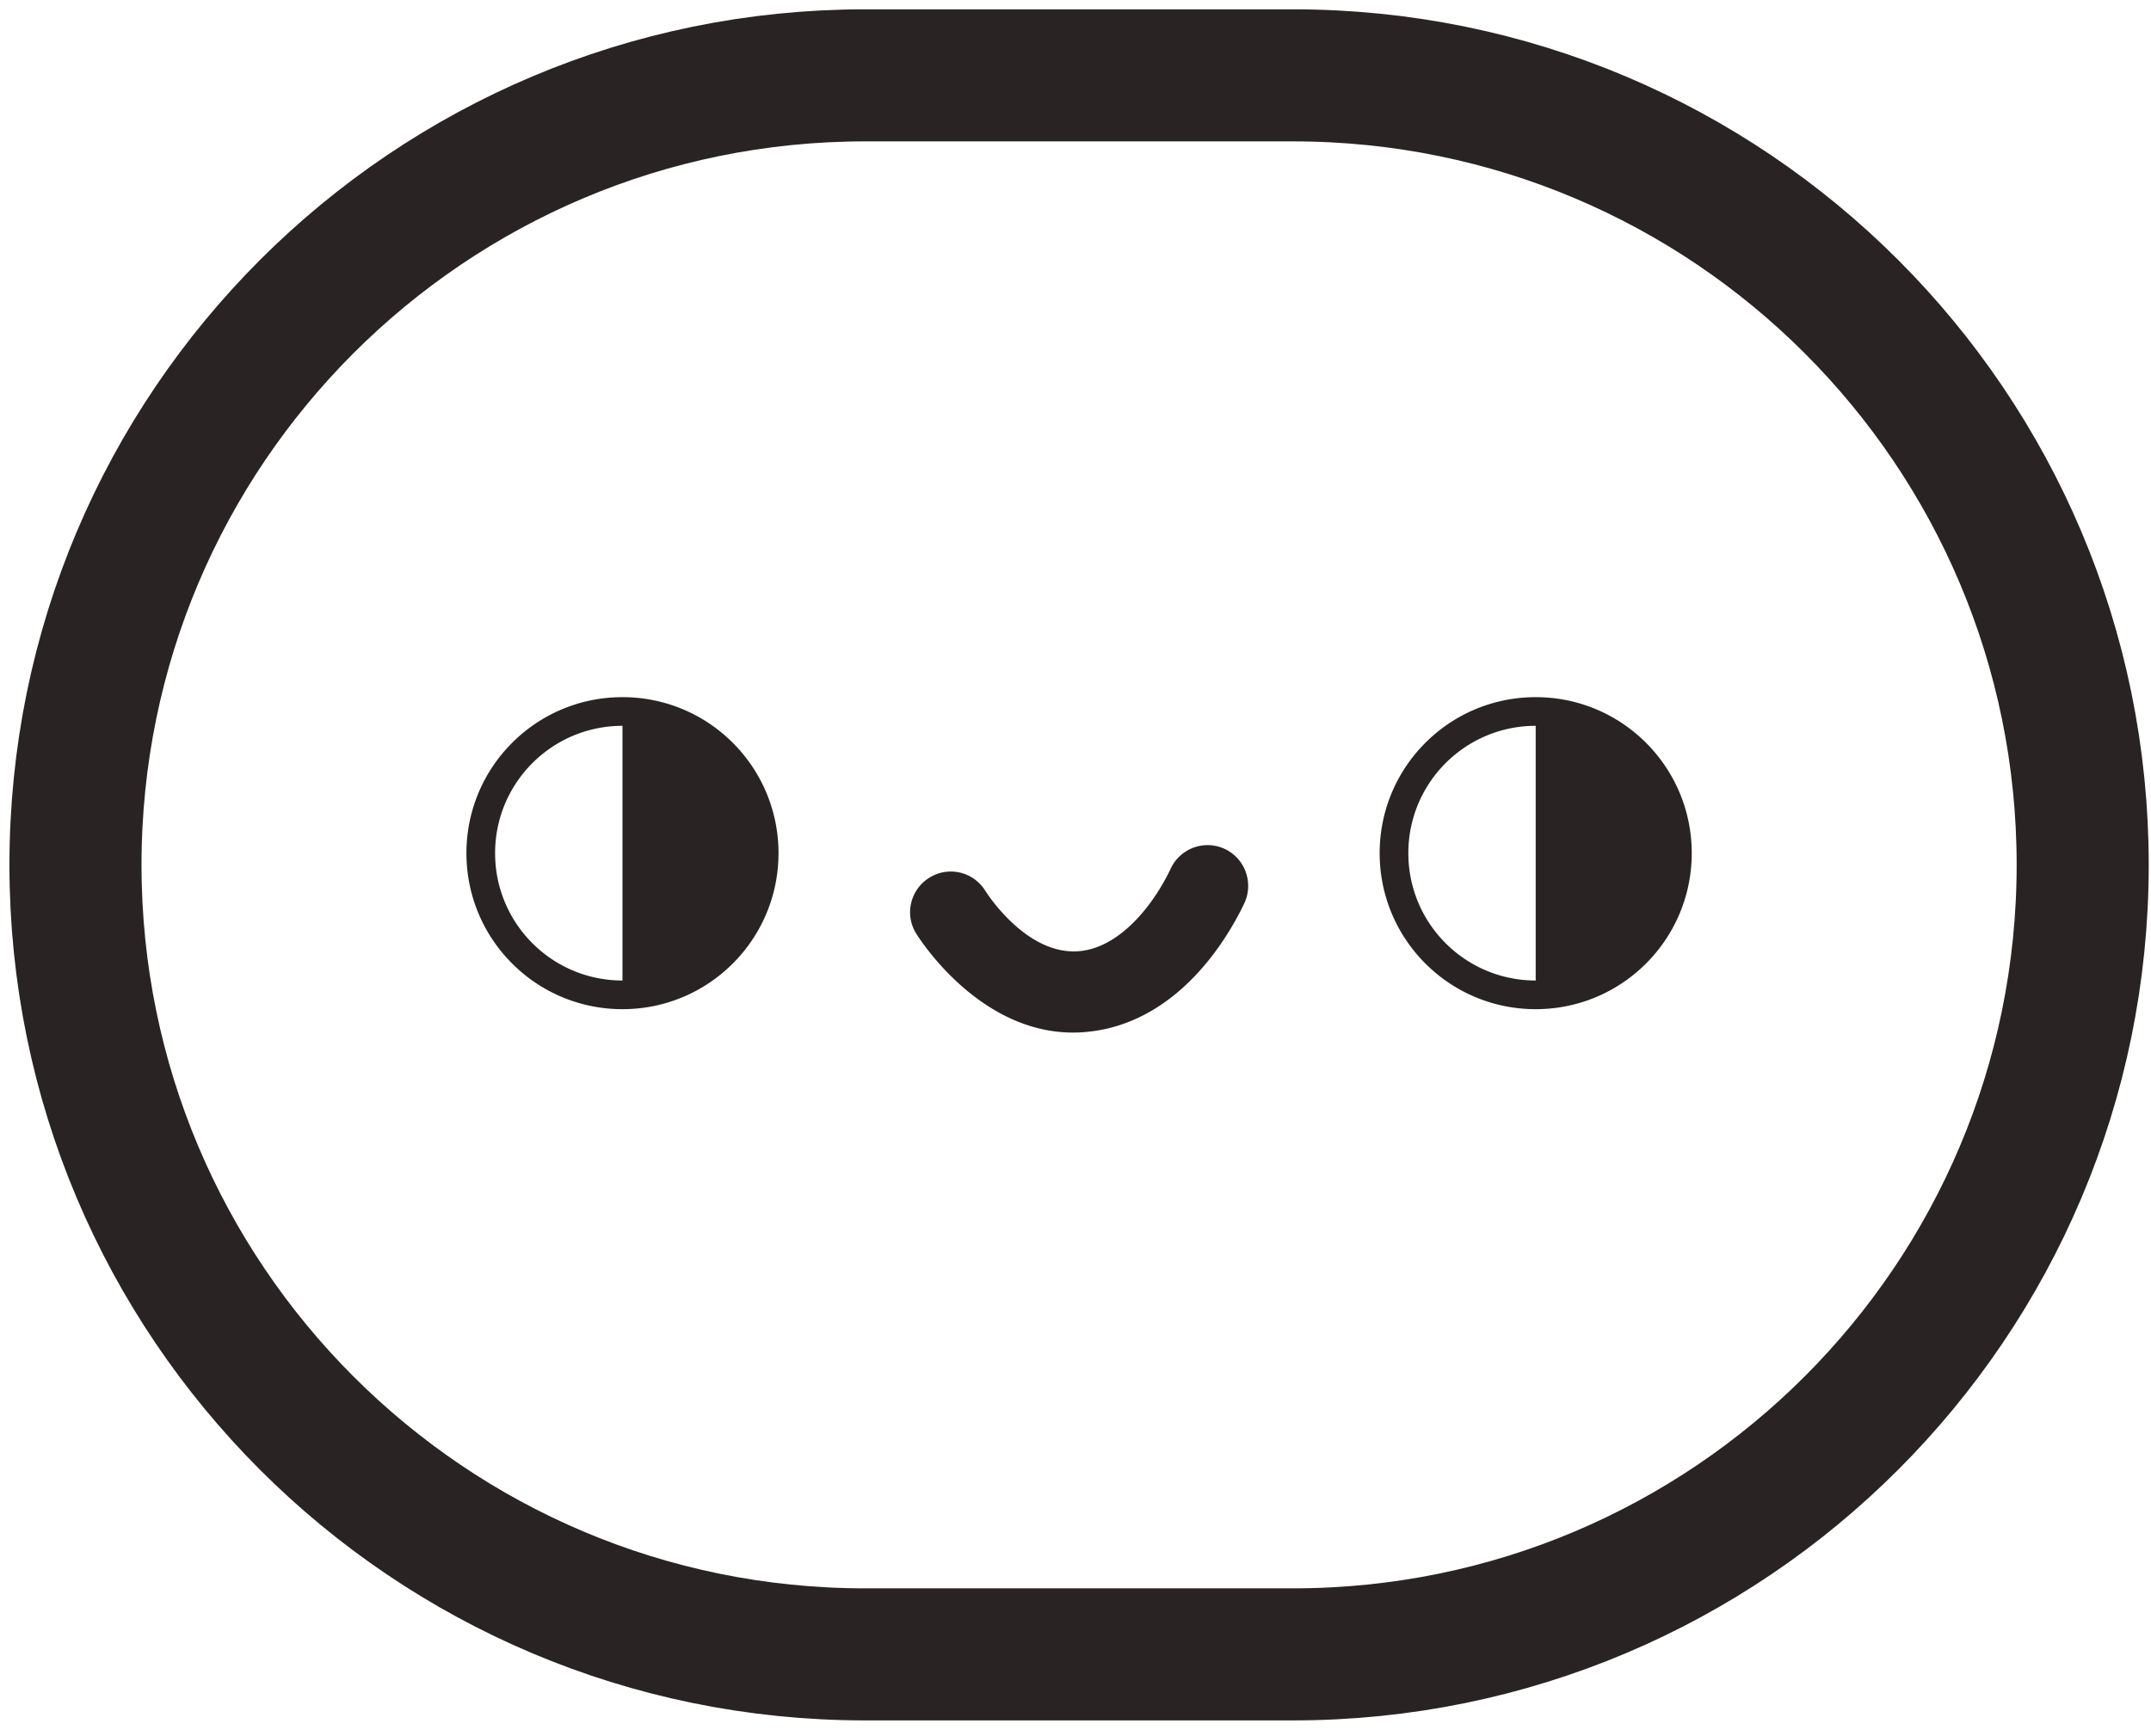 <svg xmlns="http://www.w3.org/2000/svg" width="114" height="92" fill="none" viewBox="0 0 114 92"><path stroke="#2a2324" stroke-linecap="round" stroke-linejoin="round" stroke-miterlimit="10" stroke-width="7" d="M68.53 87.694H45.85C22.73 87.694 4 68.954 4 45.844c0-23.12 18.74-41.85 41.85-41.85h22.68c23.12 0 41.85 18.74 41.85 41.85s-18.74 41.85-41.85 41.85"/><path fill="#2a2324" d="M32.99 36.954c-4.57 0-8.27 3.7-8.27 8.27s3.7 8.27 8.27 8.27 8.27-3.7 8.27-8.27-3.7-8.27-8.27-8.27m0 15.02c-3.73 0-6.75-3.02-6.75-6.75s3.02-6.75 6.75-6.75ZM81.39 36.954c-4.57 0-8.27 3.7-8.27 8.27s3.7 8.27 8.27 8.27 8.27-3.7 8.27-8.27-3.7-8.27-8.27-8.27m0 15.02c-3.73 0-6.75-3.02-6.75-6.75s3.02-6.75 6.75-6.75ZM56.87 54.734c-4.83 0-7.93-4.64-8.3-5.23-.64-1-.34-2.33.67-2.97s2.33-.34 2.97.67c.1.16 2.47 3.87 5.5 3.13 1.92-.46 3.5-2.52 4.34-4.3a2.157 2.157 0 0 1 2.87-1.03c1.07.51 1.53 1.79 1.03 2.87-.79 1.66-3.07 5.64-7.23 6.64-.65.15-1.26.22-1.85.22"/></svg>